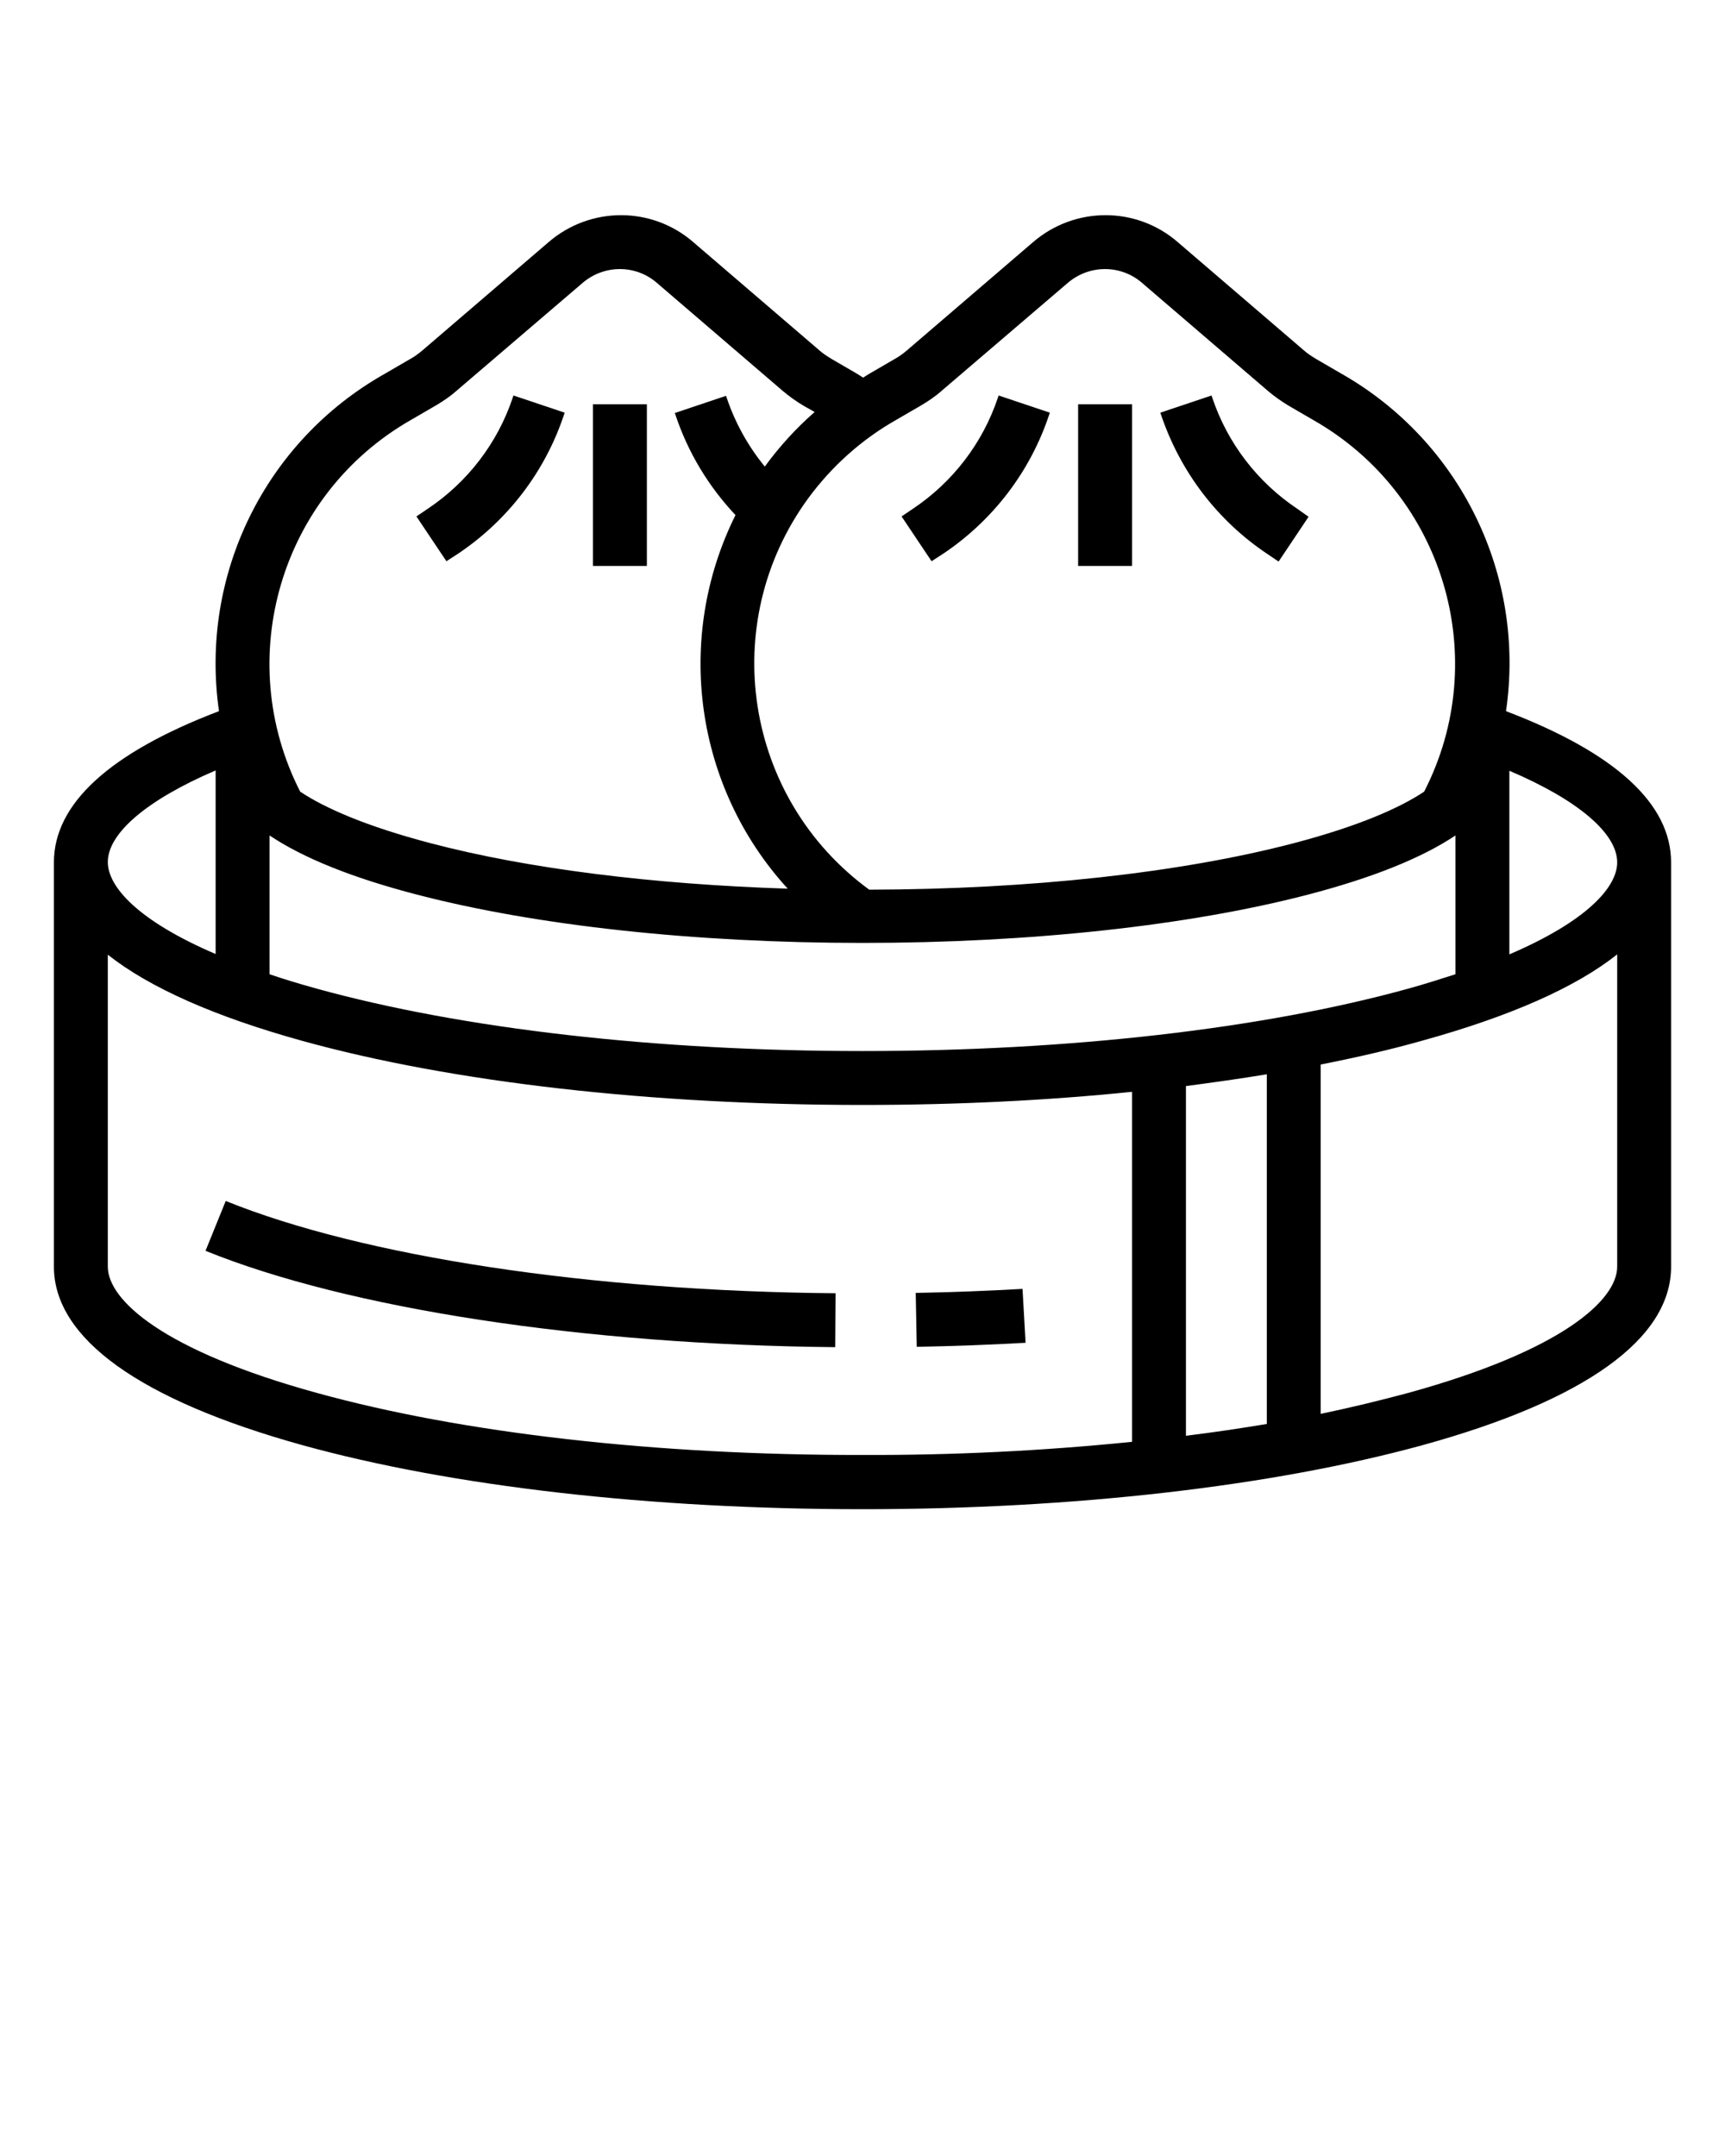 <svg xmlns="http://www.w3.org/2000/svg" xmlns:xlink="http://www.w3.org/1999/xlink" version="1.1" x="0px" y="0px" viewBox="0 0 512 640" style="enable-background:new 0 0 512 512;" xml:space="preserve"><path d="M447,211.1c5.9-40.3-13.5-80.1-48.9-100.2l-7.4-4.3c-1.3-0.8-2.6-1.6-3.7-2.6l-37.4-32.1c-12.3-10.7-30.6-10.7-43,0  l-37.4,32.1c-1.2,1-2.4,1.9-3.7,2.6l-7.4,4.3c-0.7,0.4-1.3,0.8-1.9,1.2c-0.6-0.4-1.3-0.8-1.9-1.2l-7.4-4.3c-1.3-0.8-2.6-1.6-3.7-2.6  l-37.4-32.1c-12.3-10.7-30.6-10.7-43,0l-37.4,32.1c-1.2,1-2.4,1.9-3.7,2.6l-7.4,4.3C78.6,131,59.2,170.8,65,211.1  c-32.5,12.4-49,27.5-49,44.9v120c0,21.3,25.5,39.6,73.8,53c44.5,12.3,103.5,19,166.2,19s121.7-6.8,166.2-19  c48.3-13.3,73.8-31.6,73.8-53V256C496,238.6,479.5,223.5,447,211.1z M480,256c0,7.3-8.9,17.4-32,27.3v-54.5  C468.2,237.4,480,247.3,480,256z M376,318.9v103.8c-7.8,1.3-15.8,2.5-24,3.5V322.4C360.2,321.3,368.2,320.2,376,318.9z M256,312  c-61.3,0-118.8-6.6-161.9-18.5c-5.1-1.4-9.7-2.8-14.1-4.3v-41.2c10,6.7,24.6,12.6,43.9,17.6c35.4,9.2,82.3,14.3,132.1,14.3  s96.7-5.1,132.1-14.3c19.2-5,33.9-10.9,43.9-17.6v41.2c-4.4,1.4-9,2.9-14.1,4.3C374.8,305.4,317.3,312,256,312z M265.9,124.7  l7.4-4.3c2.2-1.3,4.3-2.7,6.2-4.4L316.9,84c6.4-5.5,15.8-5.5,22.1,0l37.4,32.1c1.9,1.6,4,3.1,6.2,4.4l7.4,4.3  c38.6,22.1,53,70.7,32.7,110.2c-7.2,4.8-19.3,10.2-38.7,15.3c-33.6,8.8-78.3,13.7-126,13.8c-37.1-27.1-45.2-79.1-18.1-116.2  C246.9,138.4,255.7,130.5,265.9,124.7L265.9,124.7z M121.9,124.7l7.4-4.3c2.2-1.3,4.3-2.7,6.2-4.4L172.9,84c6.4-5.5,15.8-5.5,22.1,0  l37.4,32.1c1.9,1.6,4,3.1,6.2,4.4l3.2,1.8c-5.5,4.8-10.5,10.3-14.8,16.2c-5-6.1-8.8-13-11.3-20.4l-0.2-0.6l-15.2,5.1l0.2,0.6  c3.7,11.1,9.8,21.2,17.8,29.7c-18.2,36.6-12.1,80.7,15.5,110.9c-40.1-1.3-77.1-5.9-106-13.5c-19.4-5.1-31.5-10.5-38.7-15.3  C68.9,195.4,83.3,146.8,121.9,124.7L121.9,124.7z M64,228.7v54.5c-23.1-9.9-32-20-32-27.3C32,247.3,43.7,237.4,64,228.7z   M94.1,413.5C48.3,400.9,32,385.9,32,376v-92.6c12.4,9.8,31.8,18.4,57.8,25.6c44.5,12.3,103.5,19,166.2,19c27.7,0,54.7-1.3,80-3.9  v103.9c-26.6,2.7-53.3,4-80,3.9C194.7,432,137.2,425.4,94.1,413.5z M417.9,413.5c-8.2,2.2-16.8,4.3-25.9,6.2V316  c10.6-2.1,20.7-4.4,30.2-7.1c26-7.2,45.5-15.8,57.8-25.6V376C480,385.9,463.7,400.9,417.9,413.5z"/><path d="M303.5,382.6c-10.4,0.6-21.1,1-31.7,1.2l0.3,16c10.8-0.2,21.7-0.6,32.3-1.2L303.5,382.6z"/><path d="M61,371.3c42.4,17.2,112.3,27.9,186.9,28.6l0.1-16C175.4,383.3,107.7,373,67,356.5L61,371.3z"/><rect x="320" y="120" width="16" height="48"/><path d="M279.9,164.4c14.8-9.9,25.9-24.4,31.5-41.3l0.2-0.6l-15.2-5.1l-0.2,0.6c-4.5,13.5-13.4,25.1-25.2,33l-3.4,2.3l8.9,13.3  L279.9,164.4z"/><path d="M376.1,164.4l3.4,2.3l8.9-13.3L385,151c-11.8-7.9-20.7-19.5-25.2-33l-0.2-0.6l-15.2,5.1l0.2,0.6  C350.3,140,361.3,154.5,376.1,164.4z"/><rect x="176" y="120" width="16" height="48"/><path d="M135.9,164.4c14.8-9.9,25.9-24.4,31.5-41.3l0.2-0.6l-15.2-5.1l-0.2,0.6c-4.5,13.5-13.4,25.1-25.2,33l-3.4,2.3l8.9,13.3  L135.9,164.4z"/></svg>